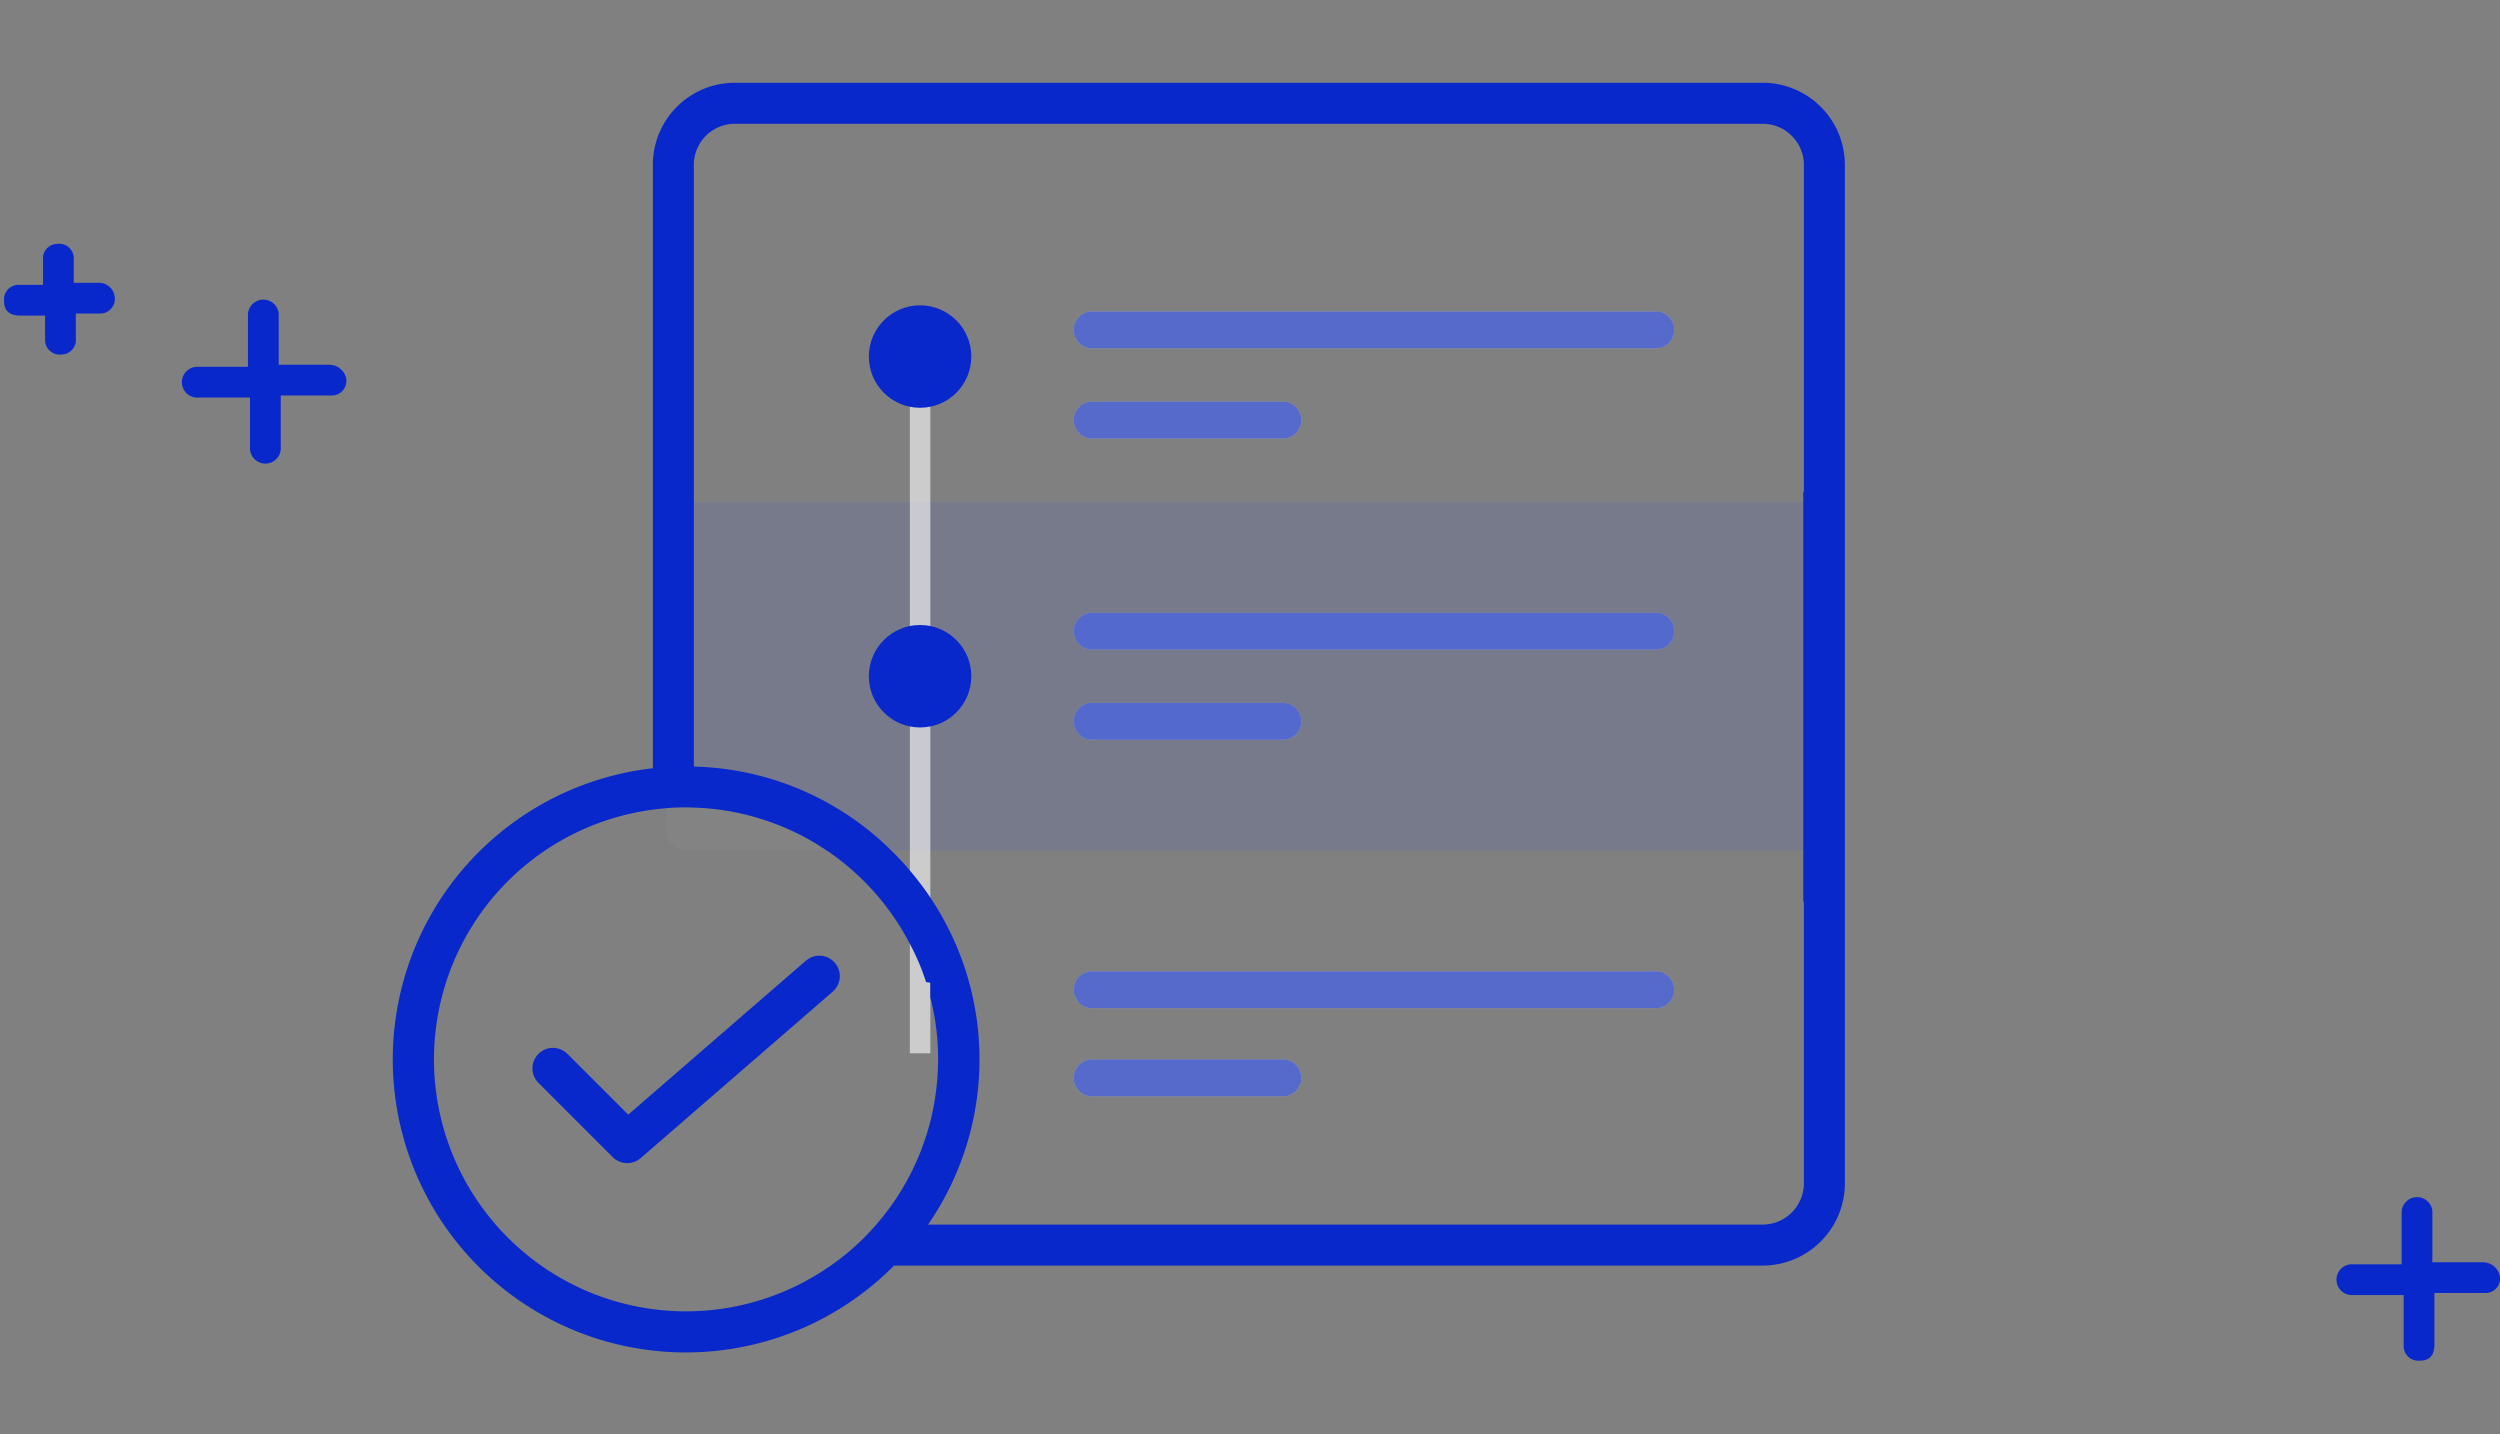 <svg data-name="Layer 1" xmlns="http://www.w3.org/2000/svg" viewBox="0 0 122 70"><rect x="0" y="0" width="122" height="70" fill="#808080" stroke="none"/><path d="M32.5 25.5a.945.945 0 0 1 1-1h55a1.002 1.002 0 0 1 1 1v15a.945.945 0 0 1-1 1h-55a1.002 1.002 0 0 1-1-1z" fill="#fff" fill-opacity=".03"/><path data-name="Shape" d="M16.1 17.8h-2.5v-2.5a.752.752 0 0 0-1.5.1v2.5H9.6a.752.752 0 1 0 .1 1.5h2.5v2.5a.752.752 0 1 0 1.5-.1v-2.5h2.5a.713.713 0 0 0 .7-.8.849.849 0 0 0-.8-.7zm-11.3-4H3.6v-1.2a.713.713 0 0 0-.8-.7.713.713 0 0 0-.7.8v1.2H.9a.713.713 0 0 0-.7.8c0 .5.3.7.8.7h1.2v1.2a.713.713 0 0 0 .8.7.713.713 0 0 0 .7-.8v-1.2h1.2a.713.713 0 0 0 .7-.8.775.775 0 0 0-.8-.7zm116.4 47.8h-2.5v-2.5a.752.752 0 0 0-1.5.1v2.5h-2.5a.752.752 0 0 0 .1 1.5h2.5v2.5a.713.713 0 0 0 .8.7c.5 0 .7-.3.7-.8v-2.5h2.5a.713.713 0 0 0 .7-.8.849.849 0 0 0-.8-.7z" fill="#0828cc"/><path d="M88.5 24.5h-55a.945.945 0 0 0-1 1v13.906l.183.009c2.443-1.019 5.612.538 7.534 2.085H88.5a.945.945 0 0 0 1-1v-15a1.002 1.002 0 0 0-1-1z" fill="#0828cc" fill-opacity=".1"/><path fill="#fff" fill-opacity=".6" d="M44.4 16.4h1v35h-1z"/><path data-name="Shape" d="M53.2 53.5a.906.906 0 0 1 0-1.8h9.5a.906.906 0 0 1 0 1.8zm0-4.3a.906.906 0 0 1 0-1.8h27.7a.906.906 0 0 1 0 1.8zm0-13.1a.906.906 0 0 1 0-1.8h9.5a.906.906 0 0 1 0 1.8zm0-4.4a.906.906 0 0 1 0-1.8h27.7a.906.906 0 0 1 0 1.8zm0-10.3a.906.906 0 0 1 0-1.8h9.5a.906.906 0 0 1 0 1.8zm0-4.4a.906.906 0 0 1 0-1.8h27.7a.906.906 0 0 1 0 1.8z" fill="#fff" fill-opacity=".6"/><circle cx="44.9" cy="17.4" r="2.5" fill="#0828cc"/><circle data-name="Oval" cx="44.9" cy="33" r="2.5" fill="#0828cc"/><path data-name="Shape" d="M53.2 53.5a.906.906 0 0 1 0-1.8h9.5a.906.906 0 0 1 0 1.8zm0-4.3a.906.906 0 0 1 0-1.8h27.7a.906.906 0 0 1 0 1.8zm0-13.1a.906.906 0 0 1 0-1.8h9.5a.906.906 0 0 1 0 1.8zm0-4.4a.906.906 0 0 1 0-1.8h27.7a.906.906 0 0 1 0 1.8zm0-10.3a.906.906 0 0 1 0-1.8h9.5a.906.906 0 0 1 0 1.8zm0-4.4a.906.906 0 0 1 0-1.8h27.7a.906.906 0 0 1 0 1.8z" fill="#0828cc" fill-opacity=".6"/><path fill="none" stroke="#0828cc" stroke-linecap="round" stroke-linejoin="round" stroke-width="2" d="M26.983 52.136l3.625 3.625 9.375-8.124"/><path d="M86.02 59.76H45.29a14.199 14.199 0 0 0-.89-17.28 12.007 12.007 0 0 0-.91-.98 14.164 14.164 0 0 0-9.63-4.09V8.04a2.006 2.006 0 0 1 2-2h50.16a2.014 2.014 0 0 1 2.01 2V24H88v20h.03v13.75a2.017 2.017 0 0 1-2.01 2.01zm0-55.72H35.86a3.999 3.999 0 0 0-4 4v29.45a14.3 14.3 0 1 0 11.77 24.27h42.39a4.016 4.016 0 0 0 4.01-4.01V8.04a4.008 4.008 0 0 0-4.01-4zM42.76 59.76a11.725 11.725 0 0 1-2.22 2 12.295 12.295 0 1 1-8.68-22.25c.21-.03.43-.05.64-.07a10.56 10.56 0 0 1 1.36-.03 12.298 12.298 0 0 1 10.54 6.65 10.94 10.94 0 0 1 .79 1.86v.01a1.514 1.514 0 0 1 .21.03v.71a12.096 12.096 0 0 1 .38 3.03c0 .36-.02.72-.05 1.07a12.247 12.247 0 0 1-2.97 6.99z" fill="#0828cc"/></svg>